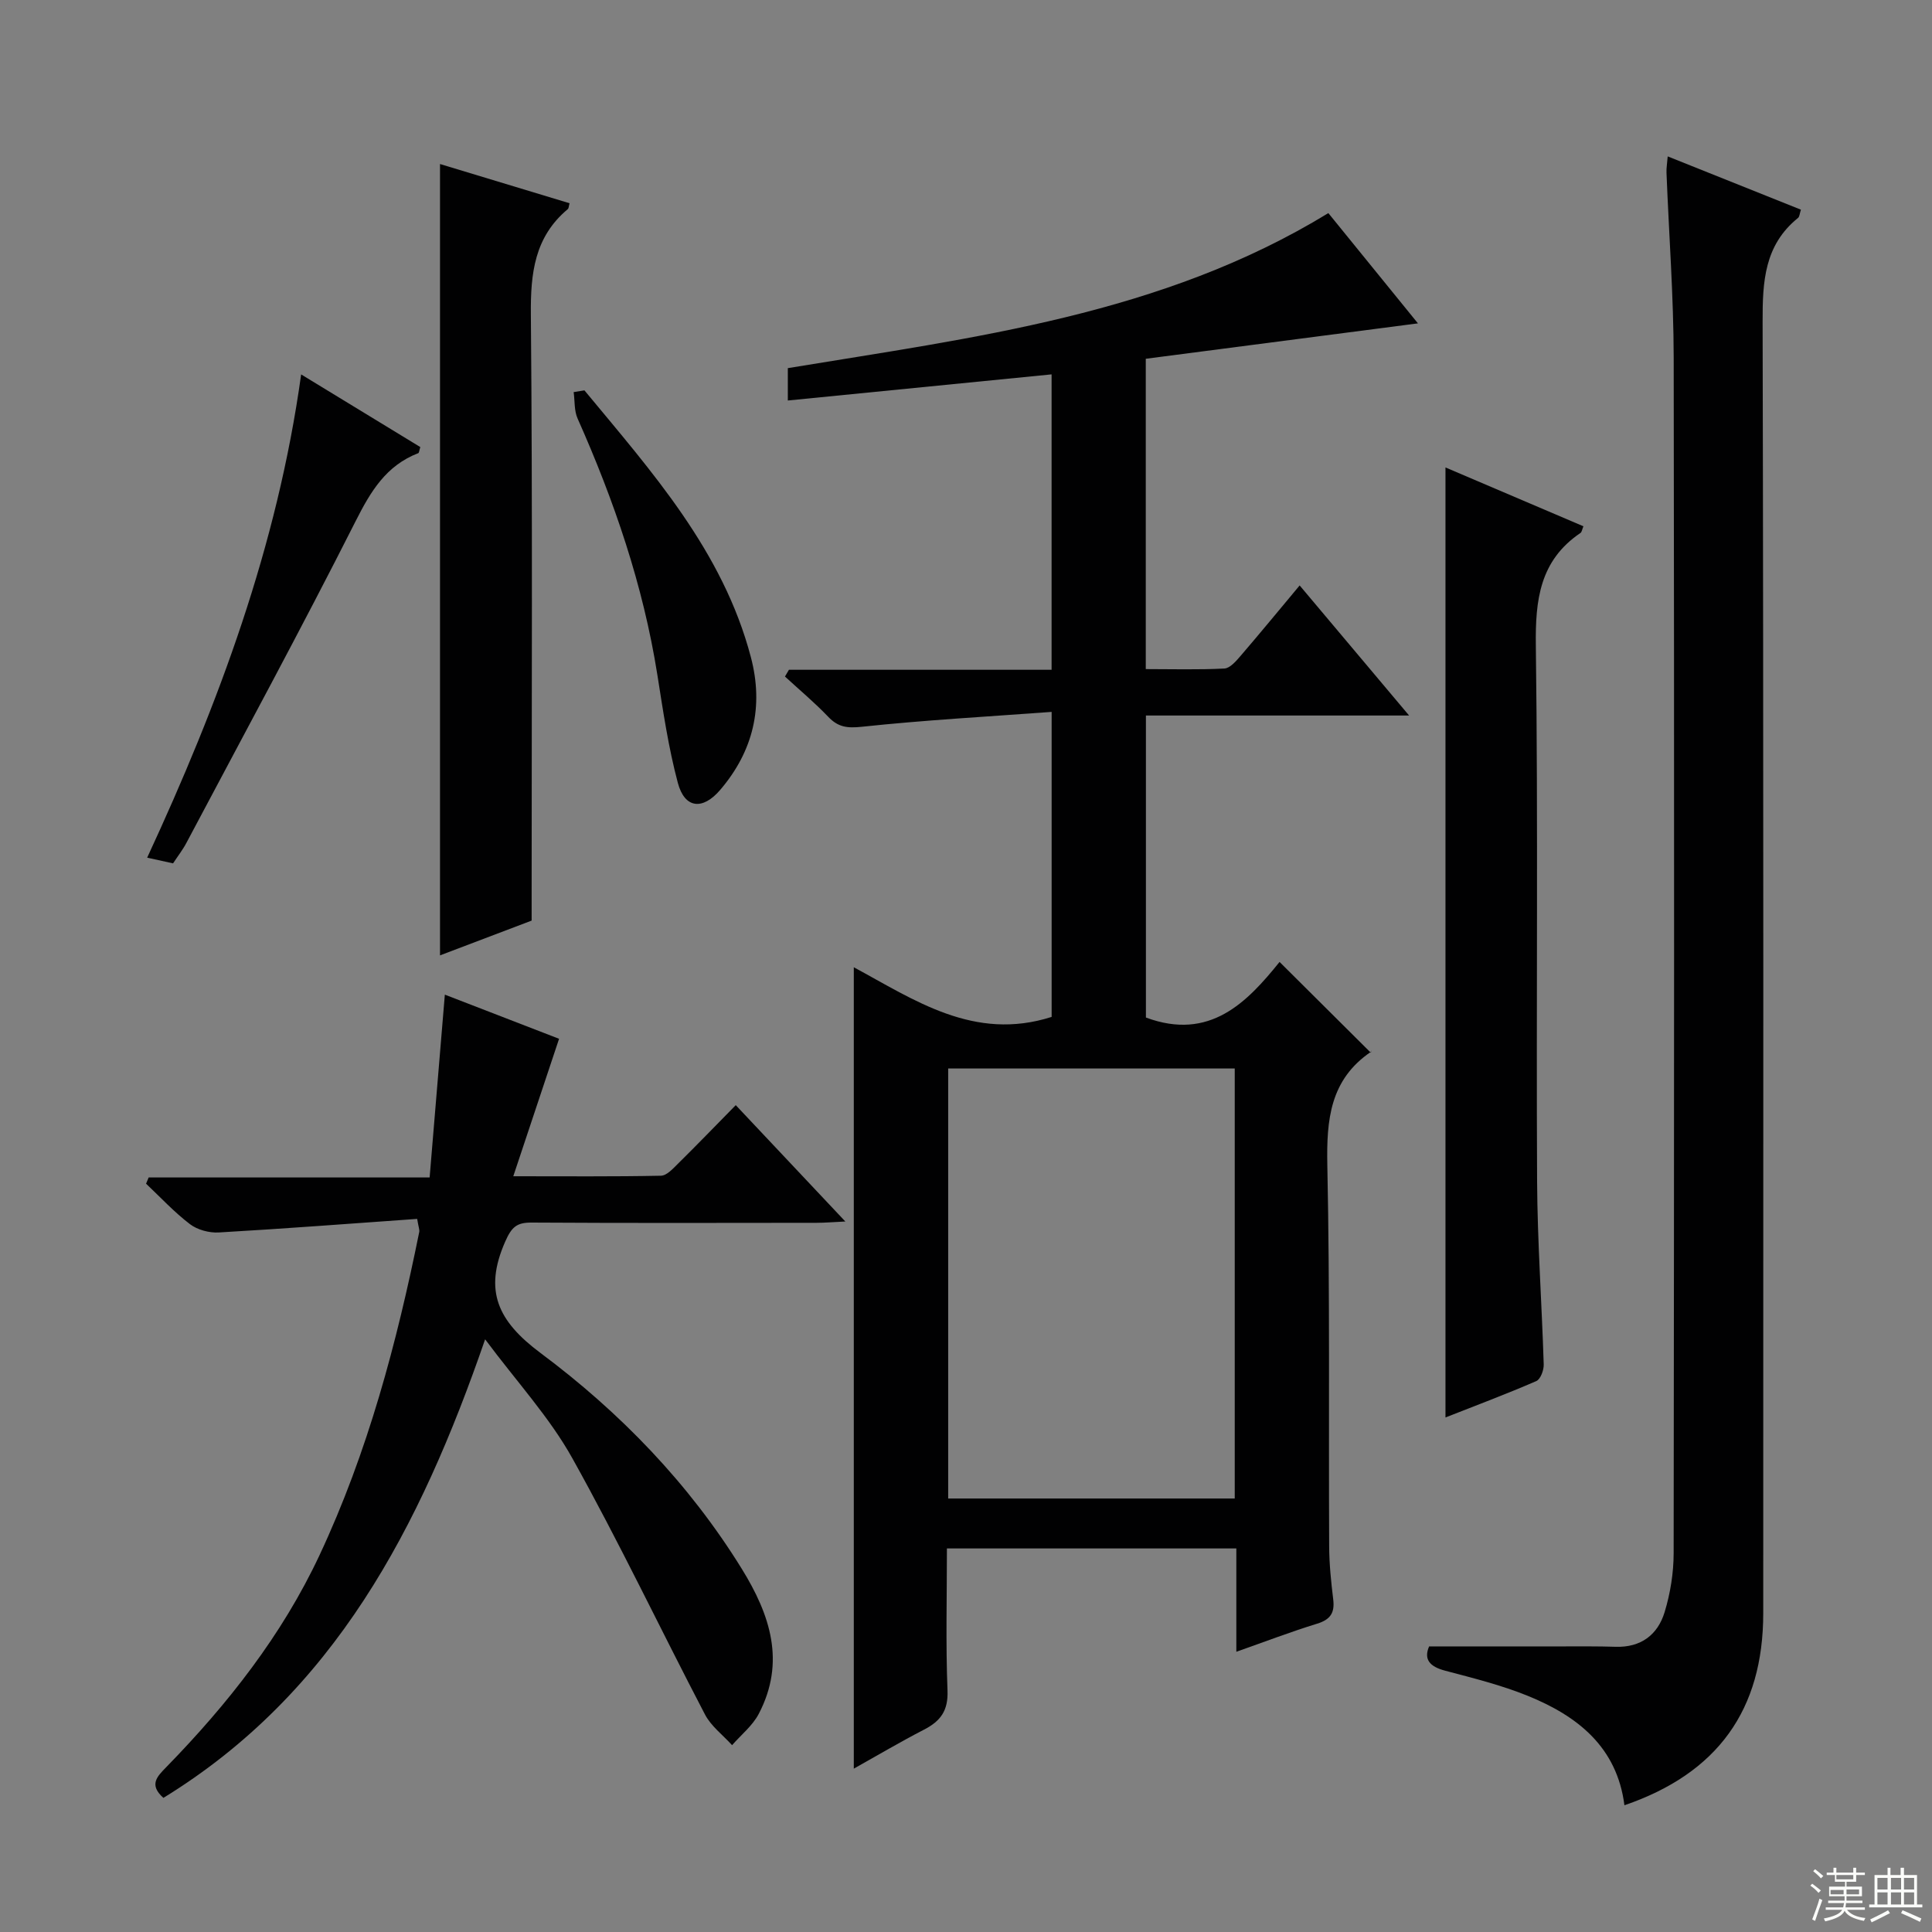 <svg enable-background="new 0 0 400 400" viewBox="0 0 400 400" xmlns="http://www.w3.org/2000/svg"><rect x="0" y="0" width="400" height="400" fill="#808080" stroke="none"/><g fill="#010102"><path d="m163.11 82.92c0-2.93 0-4.72 0-6.7 38.52-6.37 77.42-11.01 111.91-32.1 5.9 7.26 11.86 14.59 18.55 22.83-19.27 2.51-37.71 4.91-56.35 7.33v64.25c5.44 0 10.87.16 16.27-.12 1.18-.06 2.44-1.55 3.38-2.64 3.99-4.64 7.87-9.37 12.21-14.56 7.5 8.91 14.69 17.46 22.66 26.93-18.85 0-36.54 0-54.49 0v62.53c13.22 4.91 20.94-3.16 27.67-11.51 6.36 6.33 12.42 12.35 18.9 18.8.21-.8.23-.34.03-.2-8.48 5.76-9.23 14.05-9.04 23.5.55 26.31.25 52.64.38 78.97.02 3.64.4 7.3.84 10.92.34 2.78-.6 4.18-3.35 5.02-5.51 1.7-10.91 3.77-16.71 5.81 0-7.34 0-14.15 0-21.39-19.91 0-39.6 0-59.92 0 0 9.86-.26 19.64.12 29.4.17 4.19-1.44 6.35-4.86 8.11-4.95 2.56-9.76 5.4-14.54 8.08 0-55.51 0-110.61 0-165.92 12.54 6.77 24.92 15.41 40.96 10.28 0-20.25 0-40.99 0-63.15-13.29.98-26.33 1.7-39.3 3.08-3.03.32-4.9.09-6.95-2.06-2.81-2.95-5.96-5.57-8.96-8.34.27-.47.54-.93.82-1.4h54.38c0-20.83 0-41.06 0-61.16-18.2 1.8-36.16 3.58-54.61 5.41zm33.2 138.3v89.03h59.33c0-29.81 0-59.34 0-89.03-19.83 0-39.28 0-59.33 0z"/><path d="m295.88 340.87c9.37 0 18.48-.01 27.59 0 3.67 0 7.33-.04 10.99.08 5.25.18 8.75-2.47 10.18-7.17 1.19-3.91 1.87-8.14 1.87-12.23.1-82.48.14-164.96.01-247.44-.02-12.79-.99-25.57-1.49-38.36-.04-.95.14-1.91.25-3.37 9.41 3.76 18.46 7.38 27.58 11.03-.27.82-.28 1.46-.6 1.71-6.97 5.63-7.35 13.16-7.33 21.45.21 89.14.13 178.29.13 267.43 0 20.02-9.45 33.15-28.74 39.76-1.54-12.06-9.7-18.47-20-22.65-5.49-2.23-11.33-3.68-17.08-5.2-3.25-.85-4.51-2.35-3.36-5.04z"/><path d="m100.44 277.29c-13.47 39.04-31.25 73.24-66.61 94.94-3.05-2.72-1.31-4.41.58-6.35 12.74-13.06 23.96-27.29 31.74-43.89 9.99-21.32 16-43.93 20.65-66.93.09-.44-.14-.95-.43-2.7-13.65.96-27.36 2.02-41.09 2.81-1.97.11-4.4-.54-5.95-1.72-3.27-2.49-6.09-5.55-9.09-8.38.18-.43.36-.86.54-1.29h58.17c1.07-12.86 2.08-25.04 3.15-37.85 8.21 3.17 16.28 6.29 23.65 9.14-3.14 9.43-6.14 18.45-9.48 28.46 11.06 0 20.83.09 30.58-.11 1.2-.03 2.5-1.48 3.53-2.5 4.01-3.96 7.92-8.01 11.95-12.11 7.5 7.97 14.68 15.59 22.69 24.09-2.61.12-4.28.27-5.96.27-19.66.02-39.33.07-58.99-.05-3.11-.02-4.15.93-5.49 3.98-4.47 10.18-1.49 16.44 7.31 23.01 16.46 12.27 30.74 27 41.67 44.67 5.91 9.55 9.14 19.33 3.53 30.06-1.28 2.45-3.65 4.33-5.52 6.48-1.9-2.1-4.34-3.92-5.61-6.35-9.22-17.65-17.76-35.67-27.46-53.05-4.72-8.48-11.5-15.82-18.06-24.63z"/><path d="m299.27 96.78c9.54 4.07 18.96 8.08 28.56 12.18-.27.63-.32 1.19-.61 1.38-8.43 5.71-9.37 13.85-9.24 23.38.48 36.96.07 73.94.26 110.9.07 12.63.98 25.25 1.37 37.87.04 1.17-.66 3.07-1.54 3.45-6.05 2.63-12.24 4.95-18.8 7.53 0-65.74 0-130.95 0-196.69z"/><path d="m91.1 33.96c8.78 2.66 17.8 5.39 26.82 8.12-.17.6-.16 1.04-.36 1.21-6.91 5.78-7.73 13.3-7.65 21.85.36 39.96.16 79.92.16 119.88v5.58c-6.04 2.29-11.86 4.51-18.97 7.2 0-55.17 0-109.34 0-163.84z"/><path d="m35.83 178.75c-1.62-.36-3.19-.7-5.36-1.18 14.8-31.93 26.94-64.46 31.88-100.05 8.48 5.17 16.62 10.13 24.67 15.04-.23.73-.25 1.2-.42 1.26-6.66 2.57-9.85 7.9-12.97 14.08-11.3 22.37-23.27 44.41-35.01 66.56-.77 1.47-1.8 2.78-2.79 4.29z"/><path d="m121 80.82c13.95 16.86 28.67 33.25 34.46 55.24 2.69 10.19.52 19.45-6.36 27.49-3.63 4.24-7.34 3.86-8.76-1.46-1.96-7.34-3.06-14.92-4.25-22.43-2.93-18.48-8.93-35.98-16.51-53.02-.72-1.62-.56-3.63-.81-5.46.75-.12 1.49-.24 2.23-.36z"/></g><path d="m374.8 390.4.4-.4c.7.5 1.3 1 1.8 1.4l-.5.5c-.5-.6-1.1-1.1-1.7-1.5zm1 7.3-.6-.3c.5-1.4 1.1-2.8 1.5-4.3.2.1.4.2.6.3-.5 1.3-1 2.8-1.5 4.3zm-.4-10.3.4-.4c.4.3 1 .8 1.7 1.4l-.5.5c-.4-.5-1-1-1.6-1.5zm2.5.3h1.7v-1h.6v1h3.5v-1h.6v1h1.8v.5h-1.8v1.4h-2v1h3.2v2h-3.2v.9h3.3v.5h-3.4c0 .3-.1.6-.1.9h4v.5h-3.7c.7.9 1.9 1.5 3.8 1.7-.1.2-.2.4-.3.6-2.1-.4-3.5-1.1-4-2.1-.4 1-1.8 1.7-4 2.2-.1-.2-.2-.4-.3-.6 2.1-.4 3.4-1 3.8-1.8h-3.4v-.5h3.6c.1-.3.1-.6.2-.9h-3.3v-.5h3.4c0-.3 0-.6 0-.9h-3.2v-2h3.3v-1h-2.1v-1.4h-1.7v-.5zm1.1 3.5v1h2.7c0-.3 0-.4 0-.4 0-.1 0-.2 0-.2 0-.1 0-.2 0-.3h-2.7zm1.2-3v.9h3.5v-.9zm4.7 3h-2.6v.6.4h2.6z" fill="#fbfcfa"/><path d="m393.6 386.7h.6v1.5h2.7v6.1h1.1v.6h-11v-.6h1.1v-6.1h2.7v-1.5h.6v1.5h2.1v-1.5zm-2.7 8.8.4.6c-1.2.6-2.5 1.3-3.8 1.9-.1-.2-.2-.4-.3-.6 1.2-.6 2.5-1.2 3.7-1.9zm-2.2-6.7v2.4h2.1v-2.4zm0 3v2.5h2.1v-2.5zm2.8-3v2.4h2.1v-2.4zm0 3v2.5h2.1v-2.5zm6 6.1c-1.4-.7-2.7-1.3-3.9-1.8l.3-.6c1.5.6 2.7 1.2 3.9 1.7zm-1.2-9.1h-2.1v2.4h2.1zm-2.1 3v2.5h2.1v-2.5z" fill="#fbfcfa"/></svg>